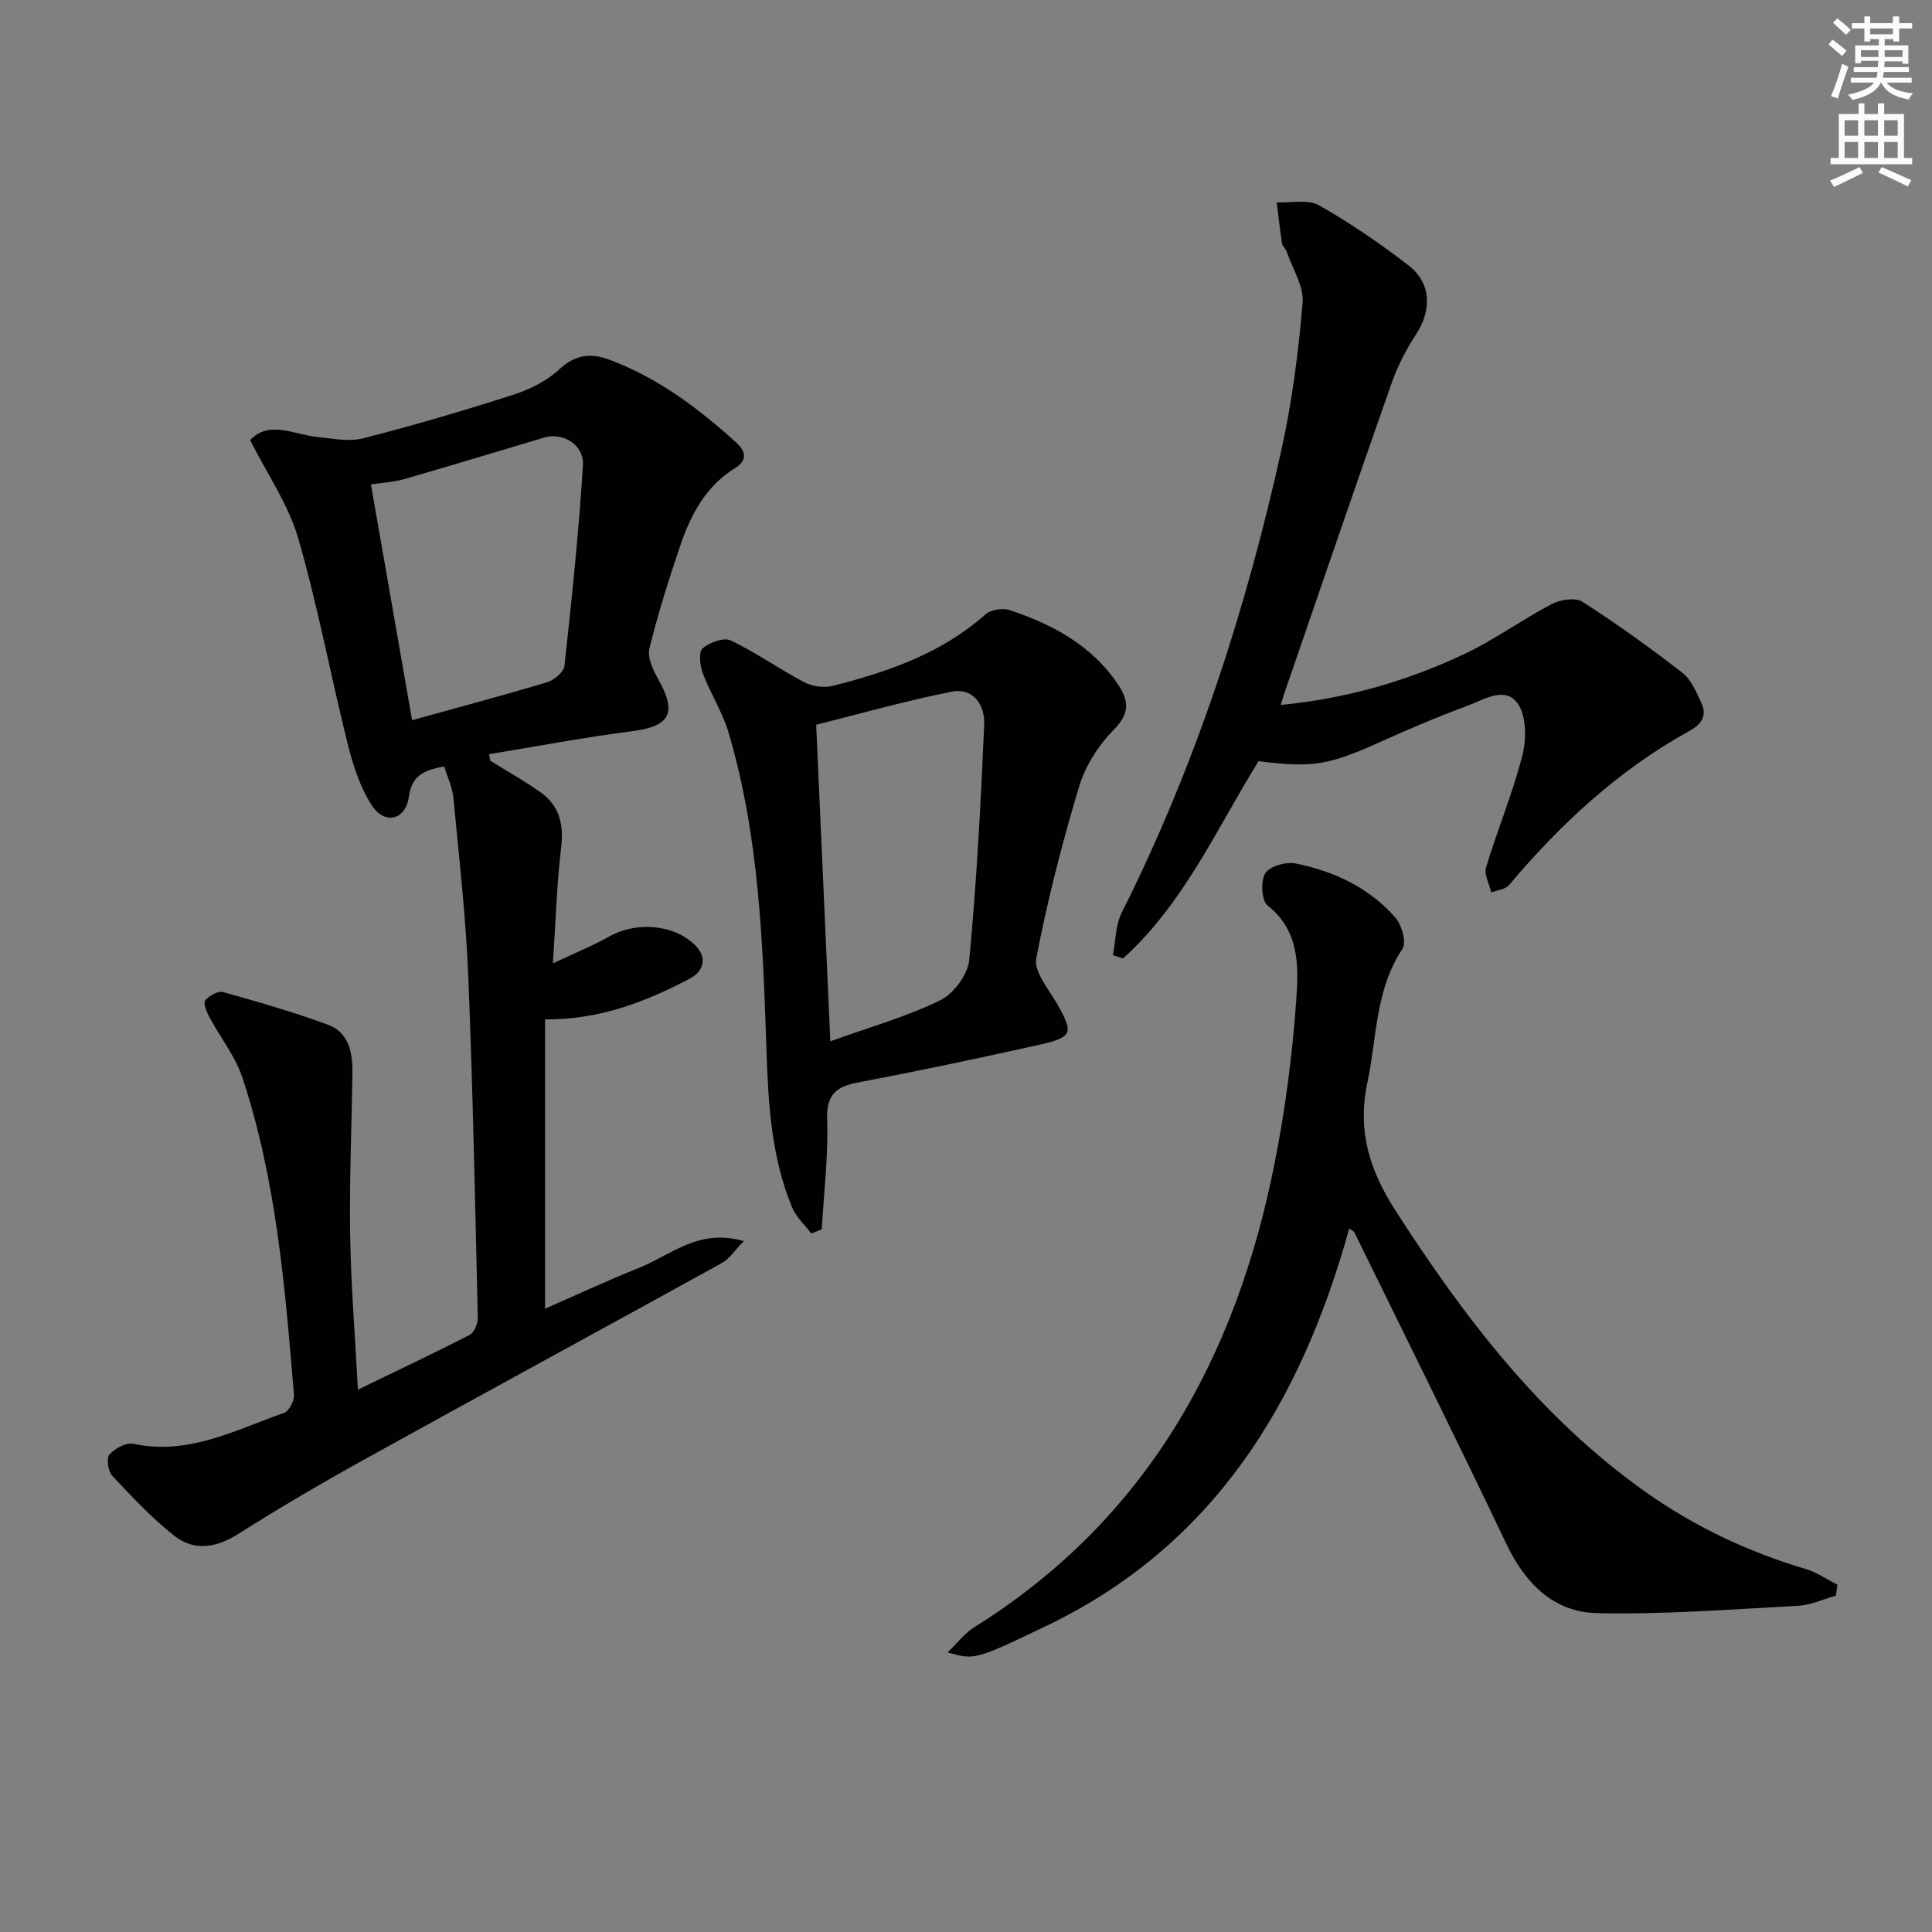 <svg enable-background="new 0 0 400 400" viewBox="0 0 400 400" xmlns="http://www.w3.org/2000/svg"><rect x="0" y="0" width="400" height="400" fill="#808080" stroke="none"/><g fill="#010100"><path d="m74.1 287.71c8.29-4.02 15.78-7.54 23.13-11.33.96-.49 1.72-2.38 1.69-3.6-.55-23.62-1.01-47.25-1.98-70.86-.51-12.27-1.91-24.5-3.07-36.73-.21-2.21-1.25-4.34-1.9-6.52-4.08.8-6.68 1.74-7.31 6.27-.68 4.89-5.03 5.89-7.7 1.77-2.44-3.76-3.89-8.35-4.99-12.76-3.54-14.16-6.18-28.57-10.25-42.57-2.02-6.96-6.4-13.24-9.93-20.26 3.91-4.17 8.97-1.17 13.84-.66 3.19.33 6.61 1.05 9.59.28 10.45-2.67 20.81-5.72 31.07-9.02 3.41-1.1 6.93-2.85 9.52-5.26 3.35-3.13 6.61-3.4 10.46-1.95 9.99 3.75 18.33 10.03 26.15 17.11 2.06 1.86 2.3 3.74-.18 5.26-6.05 3.73-9.18 9.56-11.35 15.94-2.4 7.06-4.65 14.19-6.43 21.42-.46 1.86.72 4.43 1.78 6.31 4.01 7.07 2.5 9.83-5.39 10.84-9.91 1.27-19.74 3.14-29.6 4.76.08.45.16.9.25 1.35 3.5 2.18 7.12 4.19 10.47 6.58 3.91 2.79 4.78 6.69 4.2 11.47-.89 7.39-1.09 14.86-1.7 23.9 4.75-2.23 8.34-3.67 11.68-5.56 5.5-3.11 13.21-2.57 17.63 1.67 2.81 2.69 1.89 5.55-.93 7.03-9.11 4.8-18.61 8.54-30 8.47v59.89c6.3-2.76 12.85-5.81 19.54-8.49 6.5-2.61 12.27-8.21 21.6-5.5-1.98 2.02-3.01 3.7-4.52 4.53-24.6 13.58-49.3 26.98-73.88 40.59-8.87 4.91-17.63 10.04-26.2 15.47-4.63 2.93-9.18 3.7-13.39.35-4.63-3.68-8.73-8.05-12.78-12.38-.86-.92-1.23-3.62-.56-4.37 1.14-1.27 3.48-2.55 4.97-2.23 11.39 2.46 21.11-2.88 31.19-6.4 1.03-.36 2.14-2.53 2.04-3.76-1.85-22.17-3.62-44.39-10.68-65.67-1.48-4.45-4.6-8.34-6.85-12.55-.56-1.05-1.29-2.83-.84-3.4.78-.98 2.64-2.03 3.68-1.74 7.32 2.04 14.64 4.14 21.76 6.77 4.34 1.6 5.09 5.82 5.03 10-.15 11.13-.64 22.27-.47 33.39.16 10.28 1 20.56 1.61 32.15zm11.22-138.6c9.9-2.75 19-5.17 28.01-7.88 1.43-.43 3.39-2.09 3.53-3.35 1.51-13.82 2.97-27.66 3.83-41.54.27-4.31-4.19-6.89-8.04-5.74-9.66 2.89-19.32 5.81-29.01 8.61-1.99.58-4.12.68-6.84 1.1 2.77 15.88 5.56 31.84 8.52 48.8z"/><path d="m380.1 330.37c-2.61.73-5.2 1.95-7.84 2.09-13.88.74-27.79 1.84-41.66 1.52-8.95-.21-14.84-6.16-18.75-14.38-10.27-21.58-20.92-42.98-31.44-64.45-.13-.26-.51-.39-1.07-.8-9.94 35.92-27.95 65.65-62.85 82.35-14.73 7.05-14.76 6.98-20.3 5.41 2.06-1.97 3.53-3.97 5.49-5.19 35.66-22.27 54.16-55.72 62.16-95.82 2.23-11.19 3.73-22.6 4.53-33.98.48-6.89.79-14.34-5.92-19.64-1.27-1-1.49-5.09-.49-6.68.92-1.47 4.32-2.43 6.3-2.03 7.95 1.61 15.21 5.01 20.64 11.21 1.33 1.52 2.34 5.15 1.47 6.46-5.65 8.49-5.28 18.31-7.26 27.66-2.13 10.05.43 18.19 5.88 26.65 14.26 22.13 29.99 42.78 51.74 58.17 10.13 7.16 21.18 12.38 33.08 15.91 2.33.69 4.42 2.16 6.62 3.27-.11.76-.22 1.52-.33 2.27z"/><path d="m265.17 145.95c13.57-1.31 26.12-4.93 38.02-10.55 6.27-2.96 11.95-7.13 18.11-10.35 1.77-.93 4.89-1.39 6.35-.45 7.11 4.56 13.98 9.51 20.66 14.68 1.81 1.4 2.86 3.94 3.89 6.13 1.27 2.7.21 4.48-2.48 5.96-14.61 8.06-26.62 19.22-37.32 31.9-.75.89-2.41 1.02-3.65 1.51-.4-1.75-1.53-3.71-1.08-5.2 2.35-7.76 5.5-15.3 7.51-23.13.86-3.38.88-8.17-.94-10.77-2.63-3.75-7.08-.79-10.51.48-6.07 2.24-12.04 4.79-17.94 7.44-10.71 4.82-13.94 5.42-25.22 3.99-8.69 14.02-15.49 29.51-28.07 40.86-.7-.23-1.39-.46-2.09-.7.58-2.95.54-6.21 1.83-8.79 15.29-30.47 25.72-62.62 33.06-95.8 2.21-10 3.53-20.25 4.39-30.46.29-3.42-2.08-7.07-3.29-10.59-.21-.62-.88-1.11-.97-1.72-.44-2.82-.74-5.66-1.1-8.49 2.95.14 6.45-.7 8.75.6 6.47 3.66 12.66 7.92 18.56 12.47 4.7 3.62 4.81 9.21 1.59 14.17-2.05 3.16-3.85 6.6-5.1 10.15-7.54 21.44-14.88 42.96-22.29 64.45-.18.58-.35 1.17-.67 2.21z"/><path d="m167.97 255.39c-1.35-1.8-3.15-3.42-3.98-5.43-4.26-10.31-4.92-21.18-5.29-32.23-.75-22.23-1.48-44.54-7.87-66.09-1.26-4.24-3.77-8.1-5.33-12.27-.59-1.58-.89-4.37-.03-5.13 1.42-1.24 4.39-2.33 5.84-1.64 5.22 2.49 9.99 5.91 15.13 8.61 1.67.88 4.08 1.26 5.88.81 11.5-2.9 22.59-6.72 31.72-14.83 1.1-.98 3.57-1.36 5.03-.87 8.8 2.95 16.81 7.19 22.26 15.17 2.37 3.47 2.72 6.05-.68 9.53-3.15 3.21-5.91 7.45-7.2 11.73-3.53 11.73-6.6 23.65-8.9 35.67-.53 2.76 2.56 6.36 4.3 9.39 3.45 6.05 3.29 6.94-3.68 8.5-12.45 2.78-24.94 5.41-37.46 7.79-4.6.87-6.64 2.49-6.46 7.7.26 7.55-.68 15.14-1.11 22.71-.73.29-1.45.58-2.17.88zm3.94-39.8c8.1-2.92 15.74-5.07 22.76-8.49 2.79-1.36 5.73-5.37 6.01-8.42 1.52-16.18 2.39-32.42 3.09-48.66.17-3.94-2.18-7.71-6.74-6.81-9.47 1.87-18.79 4.53-28.05 6.84.98 21.85 1.91 42.74 2.93 65.54z"/></g><path d="m378.6 9.2.8-1c.9.7 1.9 1.4 2.9 2.3l-.9 1.1c-1.1-.9-2-1.7-2.8-2.4zm.5 10.7c.9-2.1 1.6-4.3 2.3-6.7.4.2.8.4 1.3.6-.7 2.1-1.5 4.2-2.2 6.6zm.4-15.2.9-.9c1 .8 2 1.6 2.8 2.4l-1 1c-1-.9-1.9-1.8-2.7-2.5zm12.5-1.3h1.2v1.4h2.7v1.1h-2.7v2.7h-1.2v-.5h-1.8v1.3h4.9v3.8h-1.2v-.5h-3.7c0 .4-.1.9-.1 1.2h5.1v1h-5.2c0 .5-.1.9-.2 1.2h6v1h-5.2c1.1 1.3 2.9 2 5.5 2.2-.4.4-.7.8-.9 1.3-2.9-.5-4.8-1.6-5.7-3.5h-.1c-.8 1.7-2.7 2.9-5.9 3.6-.2-.4-.6-.8-.9-1.1 2.8-.6 4.6-1.4 5.4-2.5h-4.8v-1h5.3c.1-.3.2-.7.2-1.2h-4.9v-1h5c0-.4 0-.8.1-1.3h-3.6v.5h-1.2v-3.7h4.9v-1.3h-1.8v.5h-1.2v-2.7h-2.6v-1.1h2.6v-1.4h1.2v1.4h4.7v-1.4zm-6.7 8.4h3.6c0-.4 0-.9 0-1.4h-3.6zm1.9-4.7h4.7v-1.2h-4.7zm6.7 3.3h-3.7v1.4h3.7z" fill="#fbfcfa"/><path d="m384.7 21.4h1.3v2.2h2.8v-2.2h1.3v2.2h4.1v9.1h1.7v1.3h-16.9v-1.3h1.7v-9.1h4.1v-2.2zm.3 13.2.7 1.2c-1.8.9-3.8 1.9-6 2.9-.2-.4-.5-.8-.8-1.3 2.4-1 4.4-2 6.1-2.8zm-3.1-6.5h2.8v-3.2h-2.8zm0 4.6h2.8v-3.3h-2.8zm4.1-4.6h2.8v-3.2h-2.8zm0 4.6h2.8v-3.3h-2.8v3.2zm3.6 1.9c2.1.9 4.1 1.8 6.1 2.7l-.7 1.3c-2.2-1.1-4.2-2-6.1-2.9zm3.3-9.7h-2.8v3.2h2.8zm-2.8 7.8h2.8v-3.3h-2.8z" fill="#fbfcfa"/></svg>